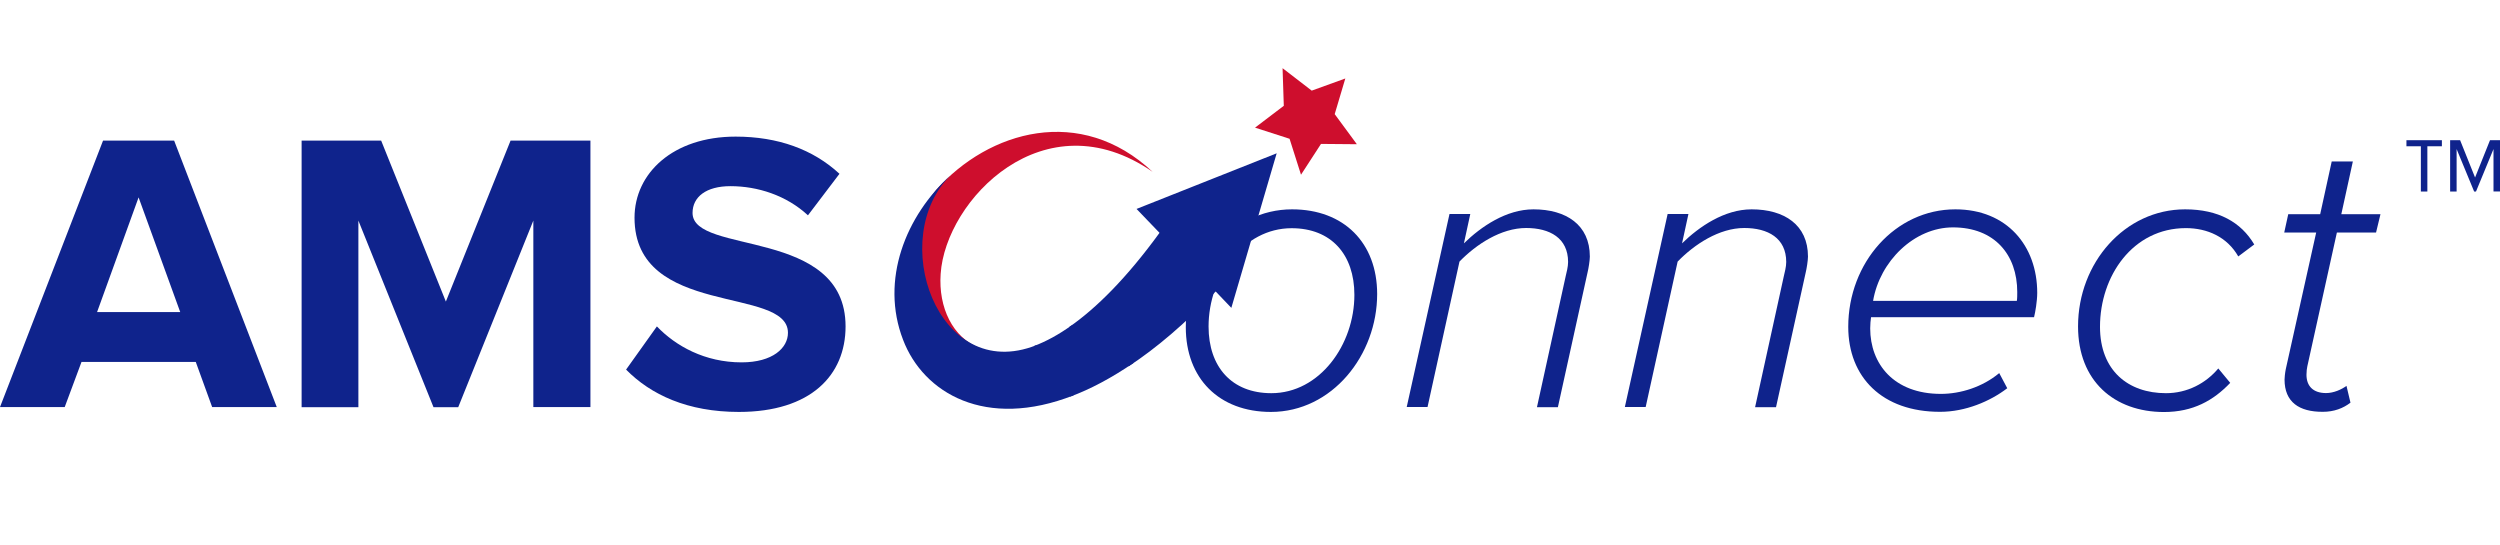 <svg width="110" height="24" viewBox="0 0 110 24" fill="none" xmlns="http://www.w3.org/2000/svg">
<path d="M9.335 17.912L8.614 15.926H3.586L2.847 17.912H0L4.534 6.187H7.662L12.178 17.912H9.335ZM6.098 8.685L4.271 13.732H7.93L6.098 8.685Z" fill="#0F238C"/>
<path d="M23.467 17.912V9.706L20.162 17.916H19.074L15.769 9.706V17.916H13.271V6.187H16.771L19.618 13.269L22.465 6.187H25.979V17.912H23.467Z" fill="#0F238C"/>
<path d="M27.548 16.262L28.903 14.362C29.728 15.223 31.012 15.944 32.63 15.944C33.999 15.944 34.67 15.309 34.67 14.643C34.67 12.566 27.919 13.995 27.919 9.579C27.919 7.629 29.606 6.011 32.367 6.011C34.23 6.011 35.776 6.573 36.937 7.647L35.55 9.474C34.602 8.595 33.333 8.191 32.14 8.191C31.066 8.191 30.472 8.667 30.472 9.37C30.472 11.233 37.205 9.987 37.205 14.362C37.205 16.506 35.677 18.125 32.512 18.125C30.254 18.125 28.636 17.368 27.548 16.262Z" fill="#0F238C"/>
<path d="M52.175 14.398C52.175 11.709 54.161 9.211 56.85 9.211C59.135 9.211 60.595 10.689 60.595 12.938C60.595 15.627 58.609 18.125 55.92 18.125C53.635 18.125 52.175 16.647 52.175 14.398ZM59.593 12.974C59.593 11.197 58.573 10.041 56.832 10.041C54.705 10.041 53.177 12.167 53.177 14.366C53.177 16.143 54.197 17.3 55.938 17.3C58.065 17.3 59.593 15.169 59.593 12.974Z" fill="#0F238C"/>
<path d="M67.627 17.912L68.892 12.145C68.928 11.986 68.996 11.741 68.996 11.528C68.996 10.472 68.189 10.032 67.151 10.032C66.044 10.032 64.952 10.753 64.217 11.51L62.812 17.907H61.896L63.778 9.415H64.693L64.412 10.707C65.169 9.968 66.276 9.211 67.473 9.211C68.914 9.211 69.953 9.896 69.953 11.288C69.953 11.447 69.898 11.814 69.848 12.009L68.547 17.916H67.627V17.912Z" fill="#0F238C"/>
<path d="M77.225 17.912L78.49 12.145C78.526 11.986 78.594 11.741 78.594 11.528C78.594 10.472 77.787 10.032 76.749 10.032C75.643 10.032 74.55 10.753 73.816 11.51L72.41 17.907H71.494L73.376 9.415H74.291L74.01 10.707C74.768 9.968 75.874 9.211 77.071 9.211C78.513 9.211 79.551 9.896 79.551 11.288C79.551 11.447 79.496 11.814 79.447 12.009L78.145 17.916H77.225V17.912Z" fill="#0F238C"/>
<path d="M81.323 14.38C81.323 11.551 83.4 9.211 86.034 9.211C88.301 9.211 89.638 10.812 89.638 12.884C89.638 13.251 89.552 13.745 89.498 13.958H82.326C82.307 14.062 82.289 14.294 82.289 14.448C82.289 16.012 83.327 17.331 85.399 17.331C86.261 17.331 87.227 17.032 87.966 16.416L88.319 17.082C87.562 17.662 86.474 18.12 85.368 18.12C82.82 18.125 81.323 16.597 81.323 14.38ZM88.741 13.237C88.759 13.151 88.759 12.956 88.759 12.852C88.759 11.202 87.757 10.005 85.93 10.005C84.225 10.005 82.711 11.496 82.416 13.237H88.741V13.237Z" fill="#0F238C"/>
<path d="M91.434 14.362C91.434 11.564 93.492 9.211 96.145 9.211C97.605 9.211 98.606 9.774 99.187 10.757L98.484 11.283C97.994 10.422 97.115 10.037 96.181 10.037C93.841 10.037 92.4 12.145 92.4 14.38C92.4 16.311 93.647 17.3 95.301 17.3C96.249 17.3 97.061 16.86 97.605 16.212L98.13 16.846C97.391 17.622 96.494 18.129 95.211 18.129C93.03 18.125 91.434 16.769 91.434 14.362Z" fill="#0F238C"/>
<path d="M100.52 16.701C100.52 16.633 100.538 16.42 100.574 16.243L101.912 10.232H100.506L100.683 9.424H102.088L102.596 7.103H103.526L103.018 9.424H104.741L104.546 10.232H102.823L101.522 16.121C101.504 16.207 101.485 16.334 101.485 16.488C101.485 16.996 101.785 17.295 102.347 17.295C102.682 17.295 103.031 17.137 103.245 16.978L103.421 17.717C103.104 17.962 102.7 18.12 102.206 18.12C101.154 18.125 100.52 17.685 100.52 16.701Z" fill="#0F238C"/>
<path d="M106.804 6.437V8.427H106.518V6.437H105.883V6.169H107.443V6.437H106.804ZM109.714 8.427V6.559L108.944 8.427H108.862L108.091 6.559V8.427H107.806V6.169H108.245L108.903 7.81L109.56 6.169H110V8.423H109.714V8.427Z" fill="#0F238C"/>
<path fill-rule="evenodd" clip-rule="evenodd" d="M41.389 12.05C41.602 8.799 45.95 4.26 50.715 7.561C47.546 4.587 43.507 5.747 41.194 8.354C39.626 10.295 40.786 14.661 43.108 15.318C41.92 14.856 41.285 13.537 41.389 12.05Z" fill="#CE0E2D"/>
<path fill-rule="evenodd" clip-rule="evenodd" d="M56.174 6.745C54.846 11.274 54.179 13.546 54.179 13.546L53.49 12.825C52.153 14.239 50.87 15.323 49.664 16.116C48.707 15.713 47.823 15.123 47.052 14.384C48.24 13.559 49.578 12.226 51.019 10.245L50.008 9.193C54.12 7.561 56.174 6.745 56.174 6.745ZM39.735 14.951C40.628 17.295 43.366 18.914 47.238 17.395C46.581 16.774 46.023 16.021 45.601 15.187C41.235 16.919 38.995 10.431 41.856 7.684C39.839 9.492 38.724 12.331 39.735 14.951Z" fill="#0F238C"/>
<path fill-rule="evenodd" clip-rule="evenodd" d="M49.886 15.962C48.902 16.633 47.972 17.127 47.097 17.449C46.336 16.697 45.824 15.931 45.511 15.219C46.023 15.024 46.572 14.733 47.156 14.312C47.678 14.919 48.566 15.527 49.886 15.962Z" fill="#0F238C"/>
<path fill-rule="evenodd" clip-rule="evenodd" d="M59.194 3.453L58.727 5.022L59.702 6.346L58.124 6.332L57.244 7.688L56.741 6.106L55.222 5.616L56.487 4.655L56.433 3L57.716 3.988L59.194 3.453Z" fill="#CE0E2D"/>
</svg>

